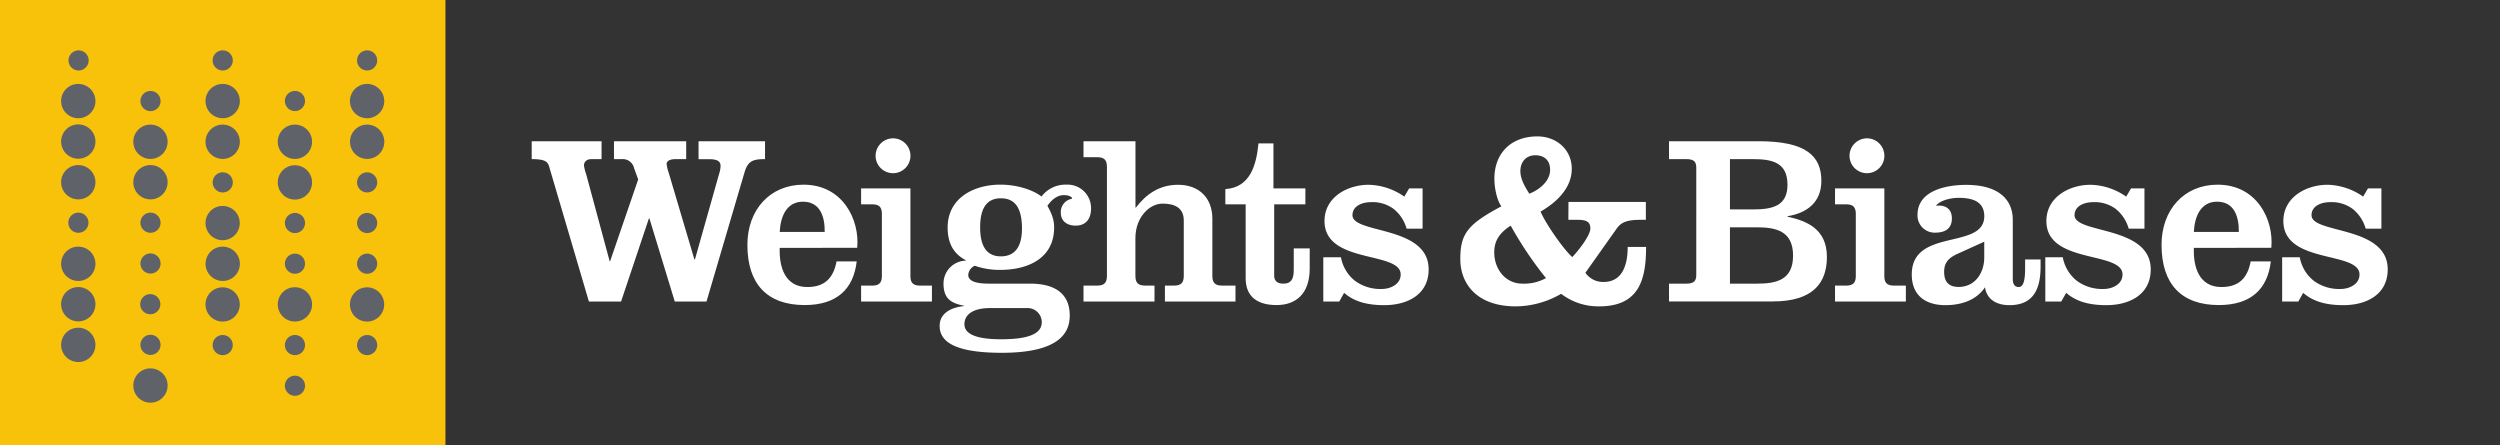 <svg id="Layer_1" data-name="Layer 1" xmlns="http://www.w3.org/2000/svg" viewBox="0 0 744.69 132.69"><rect x="0" y="0" width="744.69" height="132.69" fill="#333333" stroke="none"/><defs><style>.cls-1{fill:#fff;}.cls-2{fill:#f9c20a;}.cls-3{fill:#5f6369;}</style></defs><title>WandB-RGB-Brandmark-Artboard 5 copy 2</title><path class="cls-1" d="M227.88,47.4c-3.67,0-5.12.58-6.12,4L210.45,89.82H201l-7.56-24.77h-.14L185,89.82h-9.58L163.56,49.56c-.43-1.44-1.29-2.16-5.18-2.16V42.07h20.81V47.4h-3c-1.59,0-2.24.94-2.24,1.88a12.14,12.14,0,0,0,.65,2.59l7,25.93h.14l8.36-24.35-1.23-3.38a3.44,3.44,0,0,0-3.6-2.67h-2.38V42.07H204.4V47.4h-3.17c-1.58,0-2.66.51-2.66,1.44a10.56,10.56,0,0,0,.57,2.45l7.71,26H207l7.2-25.49a8.11,8.11,0,0,0,.44-2.38c0-1.3-.87-2-3.39-2h-3.17V42.07h19.81Z"/><path class="cls-1" d="M232.26,73.84c-.21,5.61,1.52,11.66,8.21,11.66,5.19,0,7.78-2.66,8.72-7.63h6c-.94,8.21-5.91,13-15.49,13-11.16,0-17.07-6.26-17.07-17.93,0-10.51,6.77-17.93,16.71-17.93,11.81,0,16.78,10.58,16,18.8Zm13.4-4.76c.07-4.54-1.37-9-6.48-9-4.9,0-6.7,4.46-6.92,9Z"/><path class="cls-1" d="M256.5,89.82V85.07h3.31c2,0,2.88-.79,2.88-2.88V63.75c0-2.09-.86-2.88-2.88-2.88H256.5V56.12h14.69V82.19c0,2.09.86,2.88,2.88,2.88h3.53v4.75ZM266,41.21a5.19,5.19,0,1,1-5.18,5.18A5.21,5.21,0,0,1,266,41.21Z"/><path class="cls-1" d="M306.84,84.49c7.85,0,11.81,3.32,11.81,9.51,0,4.75-2.6,11.09-20.24,11.09-14.84,0-18.51-3.74-18.51-8,0-4,3.75-5.55,7.2-5.91v-.14c-3.89-.72-6.05-2.16-6.05-6.56a6.8,6.8,0,0,1,6.63-6.84v-.14c-3.89-2-5.4-5.4-5.4-9.73C282.28,59,290.05,55,298,55c4.75,0,9.5,1.44,12.24,3.53A9,9,0,0,1,317.71,55,7,7,0,0,1,325,62.09c0,3-1.45,5.12-4.61,5.12-2.38,0-4.4-1.23-4.4-3.82a4,4,0,0,1,3.32-4.18c.14-.28-.36-1.08-2.45-1.08S313.1,59.72,312,61.3c1.3,2.38,2,4.11,2,6.48C314,77,306.12,80.39,298,80.39a22.23,22.23,0,0,1-7.64-1.23,3.22,3.22,0,0,0-1.94,2.74c0,1.3,1.15,2.59,6.12,2.59Zm-12,7.28c-5,0-7.56,1.94-7.56,4.82,0,2.6,2.8,4.47,10.94,4.47,7.85,0,12.1-1.51,12.1-5.11a4.23,4.23,0,0,0-4.53-4.18Zm3.31-15.41c4.18,0,6.27-2.89,6.27-8.29,0-6.12-2.09-9-6.27-9s-6.19,2.88-6.19,8.64S294,76.36,298.12,76.36Z"/><path class="cls-1" d="M338.23,61.81h.15c2.95-3.89,6.91-6.77,12.53-6.77,6.34,0,10.22,4,10.22,10.08V82.19c0,2.09.87,2.88,2.89,2.88h4v4.75H347V85.07h2.74c2,0,2.88-.79,2.88-2.88V65.7c0-3.68-2.52-5.05-6.34-5.05s-8.07,4-8.07,10.3V82.19c0,2.09.87,2.88,2.88,2.88h2.81v4.75H322.75V85.07h4.1c2,0,2.88-.79,2.88-2.88V49.71c0-2.09-.86-2.88-2.88-2.88h-4.1V42.07h15.48Z"/><path class="cls-1" d="M365,60.87V56.33c7.35-.5,9.22-7,9.87-13.61h4.46v13.4h9.51v4.75h-9.29V82.12c0,1.44.79,2.37,2.73,2.37,2.24,0,3.1-1.22,3.1-4.1V74h4.75v6c0,7.56-4.17,10.87-9.86,10.87-5.4,0-9.22-2.23-9.22-8v-22Z"/><path class="cls-1" d="M399.44,76.64a11.49,11.49,0,0,0,4.25,7.06,12.74,12.74,0,0,0,7.92,2.38c2.52,0,5.62-1.37,5.62-4.32,0-7.06-22.69-3-22.69-15.92,0-7.13,6.85-10.8,13.18-10.8a19.21,19.21,0,0,1,10.59,3.53l1.44-2.45h4v12H419a11.51,11.51,0,0,0-3.89-5.9,10.52,10.52,0,0,0-6.77-2c-2.37,0-5.47,1-5.47,3.89,0,5.62,22.69,3,22.69,16.13,0,7.57-6.41,10.66-13.18,10.66-4.33,0-8.65-.72-12-3.67l-1.44,2.59h-4.76V76.64Z"/><path class="cls-1" d="M467.21,60.15h23.05v5.33h-1.59c-4.18,0-5.83.79-7.13,2.66l-9.29,13.11a6.4,6.4,0,0,0,5.4,2.74c6,0,7.2-5.76,7.2-10.44h5.48c0,10-2.23,17.71-14,17.71a18.24,18.24,0,0,1-11.31-3.74,27.25,27.25,0,0,1-13.47,3.74c-11.67,0-16.56-6.77-16.56-14.11,0-7.64,2.3-10.37,12.24-15.7-1.3-1.66-2.09-5.48-2.09-8.21,0-7.64,5-12.61,12.82-12.61,5.62,0,10.23,3.89,10.23,9.65s-4.54,10-9.29,12.75c1.44,3.46,6.7,11.09,9.43,13.54,1.66-1.65,5.4-6.41,5.4-8.5,0-1.73-.86-2.59-3.67-2.59h-2.88ZM453.45,84.49a13.48,13.48,0,0,0,7.06-1.65A110.64,110.64,0,0,1,450,67.21c-2.74,1.8-4.9,4-4.9,7.92C445.1,80.32,448.56,84.49,453.45,84.49Zm8.29-33.92c0-2.73-1.66-4.32-4.4-4.32s-4.46,1.94-4.46,4.75c0,2.38,1.44,4.76,2.66,6.7C458.5,56.55,461.74,54,461.74,50.57Z"/><path class="cls-1" d="M497.16,84.49h5.12c2.23,0,3-.72,3-2.59V50c0-1.88-.72-2.6-3-2.6h-5.12V42.07h26.72c14.12,0,18.66,4.4,18.66,11.81,0,6.34-4.25,9.58-10.09,10.52v.14c6,1.3,11.74,3.82,11.74,12,0,7.78-4.18,13.25-16.13,13.25h-30.9Zm18.15-22.11h6.92c5.69,0,10.22-1,10.22-7.34,0-6.63-4.53-7.64-10.22-7.64h-6.92Zm0,22.11h8.07c5.76,0,10.73-1.08,10.73-8.35s-5-8.43-10.73-8.43h-8.07Z"/><path class="cls-1" d="M546.61,89.82V85.07h3.31c2,0,2.88-.79,2.88-2.88V63.75c0-2.09-.86-2.88-2.88-2.88h-3.31V56.12H561.3V82.19c0,2.09.86,2.88,2.88,2.88h3.53v4.75Zm9.5-48.61a5.19,5.19,0,1,1-5.18,5.18A5.21,5.21,0,0,1,556.11,41.21Z"/><path class="cls-1" d="M607.84,77.29v2.16c0,8.07-3.24,11.45-9.29,11.45-3.6,0-6.7-1.51-7.27-5.33-2.67,4-7.28,5.33-11.81,5.33-5.62,0-10-2.66-10-9.14,0-14,21.6-7.21,21.6-17.36,0-4.61-3.89-5.47-7.7-5.47-2,0-5.41.64-6.7,2.37,2.66-.36,4.75.79,4.75,3.75,0,3.24-2.23,4.25-5,4.25A5.11,5.11,0,0,1,571.18,64c0-7.35,8.79-8.93,14.48-8.93,9.72,0,13.9,4.39,13.9,10.44V83.13c0,1.58.65,2.37,1.73,2.37s1.94-1,1.94-5.47V77.29ZM591.06,72l-7.63,3.46c-2.09.94-4.32,2.09-4.32,5.48,0,3,1.36,4.53,4.32,4.53,4.9,0,7.63-4.17,7.63-8.78Z"/><path class="cls-1" d="M614.46,76.64a11.58,11.58,0,0,0,4.25,7.06,12.77,12.77,0,0,0,7.93,2.38c2.52,0,5.61-1.37,5.61-4.32,0-7.06-22.68-3-22.68-15.92,0-7.13,6.84-10.8,13.18-10.8a19.23,19.23,0,0,1,10.59,3.53l1.44-2.45h4v12h-4.69a11.56,11.56,0,0,0-3.88-5.9,10.52,10.52,0,0,0-6.77-2c-2.38,0-5.48,1-5.48,3.89,0,5.62,22.69,3,22.69,16.13,0,7.57-6.41,10.66-13.18,10.66-4.32,0-8.64-.72-12-3.67L614,89.82h-4.75V76.64Z"/><path class="cls-1" d="M653.5,73.84c-.22,5.61,1.51,11.66,8.21,11.66,5.18,0,7.78-2.66,8.71-7.63h6c-.94,8.21-5.91,13-15.48,13-11.17,0-17.07-6.26-17.07-17.93,0-10.51,6.77-17.93,16.7-17.93,11.82,0,16.79,10.58,16,18.8Zm13.39-4.76c.07-4.54-1.37-9-6.48-9-4.9,0-6.7,4.46-6.91,9Z"/><path class="cls-1" d="M685.05,76.64a11.49,11.49,0,0,0,4.25,7.06,12.76,12.76,0,0,0,7.92,2.38c2.53,0,5.62-1.37,5.62-4.32,0-7.06-22.68-3-22.68-15.92,0-7.13,6.84-10.8,13.18-10.8a19.17,19.17,0,0,1,10.58,3.53l1.44-2.45h4v12h-4.68a11.51,11.51,0,0,0-3.89-5.9,10.5,10.5,0,0,0-6.77-2c-2.37,0-5.47,1-5.47,3.89,0,5.62,22.69,3,22.69,16.13,0,7.57-6.41,10.66-13.18,10.66-4.32,0-8.64-.72-12-3.67l-1.44,2.59H679.8V76.64Z"/><rect class="cls-2" width="132.69" height="132.69"/><path class="cls-3" d="M23.32,25a5.11,5.11,0,1,1-5.11,5.11A5.08,5.08,0,0,1,23.32,25Z"/><path class="cls-3" d="M23.32,37.06a5.11,5.11,0,1,1-5.11,5.11A5.09,5.09,0,0,1,23.32,37.06Z"/><path class="cls-3" d="M23.32,49.17a5.11,5.11,0,1,1-5.11,5.12A5.09,5.09,0,0,1,23.32,49.17Z"/><path class="cls-3" d="M23.32,85.51a5.11,5.11,0,1,1-5.11,5.11A5.08,5.08,0,0,1,23.32,85.51Z"/><path class="cls-3" d="M23.32,73.47a5.11,5.11,0,1,1-5.11,5.11A5.09,5.09,0,0,1,23.32,73.47Z"/><path class="cls-3" d="M23.32,97.62a5.11,5.11,0,1,1-5.11,5.11A5.09,5.09,0,0,1,23.32,97.62Z"/><path class="cls-3" d="M44.82,37.12a5.11,5.11,0,1,1-5.11,5.11A5.09,5.09,0,0,1,44.82,37.12Z"/><path class="cls-3" d="M44.82,49.17a5.11,5.11,0,1,1-5.11,5.12A5.1,5.1,0,0,1,44.82,49.17Z"/><path class="cls-3" d="M44.82,109.73a5.11,5.11,0,1,1-5.11,5.12A5.1,5.1,0,0,1,44.82,109.73Z"/><path class="cls-3" d="M66.33,25a5.11,5.11,0,1,1-5.11,5.11A5.09,5.09,0,0,1,66.33,25Z"/><path class="cls-3" d="M66.33,37.12a5.11,5.11,0,1,1-5.11,5.11A5.09,5.09,0,0,1,66.33,37.12Z"/><path class="cls-3" d="M66.33,61.35a5.1,5.1,0,1,1-5.11,5.11A5.08,5.08,0,0,1,66.33,61.35Z"/><path class="cls-3" d="M66.35,73.47a5.11,5.11,0,1,1-5.12,5.11A5.1,5.1,0,0,1,66.35,73.47Z"/><path class="cls-3" d="M66.33,85.59a5.1,5.1,0,1,1-5.11,5.11A5.08,5.08,0,0,1,66.33,85.59Z"/><path class="cls-3" d="M87.85,37.12a5.11,5.11,0,1,1-5.11,5.11A5.09,5.09,0,0,1,87.85,37.12Z"/><path class="cls-3" d="M87.85,49.23a5.11,5.11,0,1,1-5.11,5.12A5.09,5.09,0,0,1,87.85,49.23Z"/><path class="cls-3" d="M87.85,85.56a5.11,5.11,0,1,1-5.11,5.12A5.09,5.09,0,0,1,87.85,85.56Z"/><path class="cls-3" d="M109.35,25a5.11,5.11,0,1,1-5.11,5.11A5.1,5.1,0,0,1,109.35,25Z"/><path class="cls-3" d="M109.37,37.12a5.11,5.11,0,1,1-5.11,5.11A5.09,5.09,0,0,1,109.37,37.12Z"/><path class="cls-3" d="M109.35,85.59a5.1,5.1,0,1,1-5.11,5.11A5.09,5.09,0,0,1,109.35,85.59Z"/><path class="cls-3" d="M26.41,18a3,3,0,1,0-3,3A3,3,0,0,0,26.41,18Z"/><path class="cls-3" d="M26.35,66.34a3,3,0,1,0-3,3A3,3,0,0,0,26.35,66.34Z"/><path class="cls-3" d="M44.83,27.1a3,3,0,1,0,3,3A3,3,0,0,0,44.83,27.1Z"/><path class="cls-3" d="M44.83,63.34a3,3,0,1,0,3,3A3,3,0,0,0,44.83,63.34Z"/><path class="cls-3" d="M44.83,75.49a3,3,0,1,0,3,3A3,3,0,0,0,44.83,75.49Z"/><path class="cls-3" d="M44.77,87.61a3,3,0,1,0,3,3A3,3,0,0,0,44.77,87.61Z"/><path class="cls-3" d="M44.83,99.72a3,3,0,1,0,3,3A3,3,0,0,0,44.83,99.72Z"/><path class="cls-3" d="M66.34,15a3,3,0,1,0,3,3A3,3,0,0,0,66.34,15Z"/><path class="cls-3" d="M66.35,51.33a3,3,0,1,0,3,3A3,3,0,0,0,66.35,51.33Z"/><path class="cls-3" d="M66.34,99.79a3,3,0,1,0,3,3A3,3,0,0,0,66.34,99.79Z"/><path class="cls-3" d="M87.86,27.09a3,3,0,1,0,3,3A3,3,0,0,0,87.86,27.09Z"/><path class="cls-3" d="M87.86,63.43a3,3,0,1,0,3,3A3,3,0,0,0,87.86,63.43Z"/><path class="cls-3" d="M87.86,75.55a3,3,0,1,0,3,3A3,3,0,0,0,87.86,75.55Z"/><path class="cls-3" d="M87.86,99.79a3,3,0,1,0,3,3A3,3,0,0,0,87.86,99.79Z"/><path class="cls-3" d="M87.86,111.91a3,3,0,1,0,3,3A3,3,0,0,0,87.86,111.91Z"/><path class="cls-3" d="M109.36,15a3,3,0,1,0,3,3A3,3,0,0,0,109.36,15Z"/><path class="cls-3" d="M109.36,51.33a3,3,0,1,0,3,3A3,3,0,0,0,109.36,51.33Z"/><path class="cls-3" d="M109.36,63.43a3,3,0,1,0,3,3A3,3,0,0,0,109.36,63.43Z"/><path class="cls-3" d="M109.36,75.55a3,3,0,1,0,3,3A3,3,0,0,0,109.36,75.55Z"/><path class="cls-3" d="M109.36,99.79a3,3,0,1,0,3,3A3,3,0,0,0,109.36,99.79Z"/></svg>